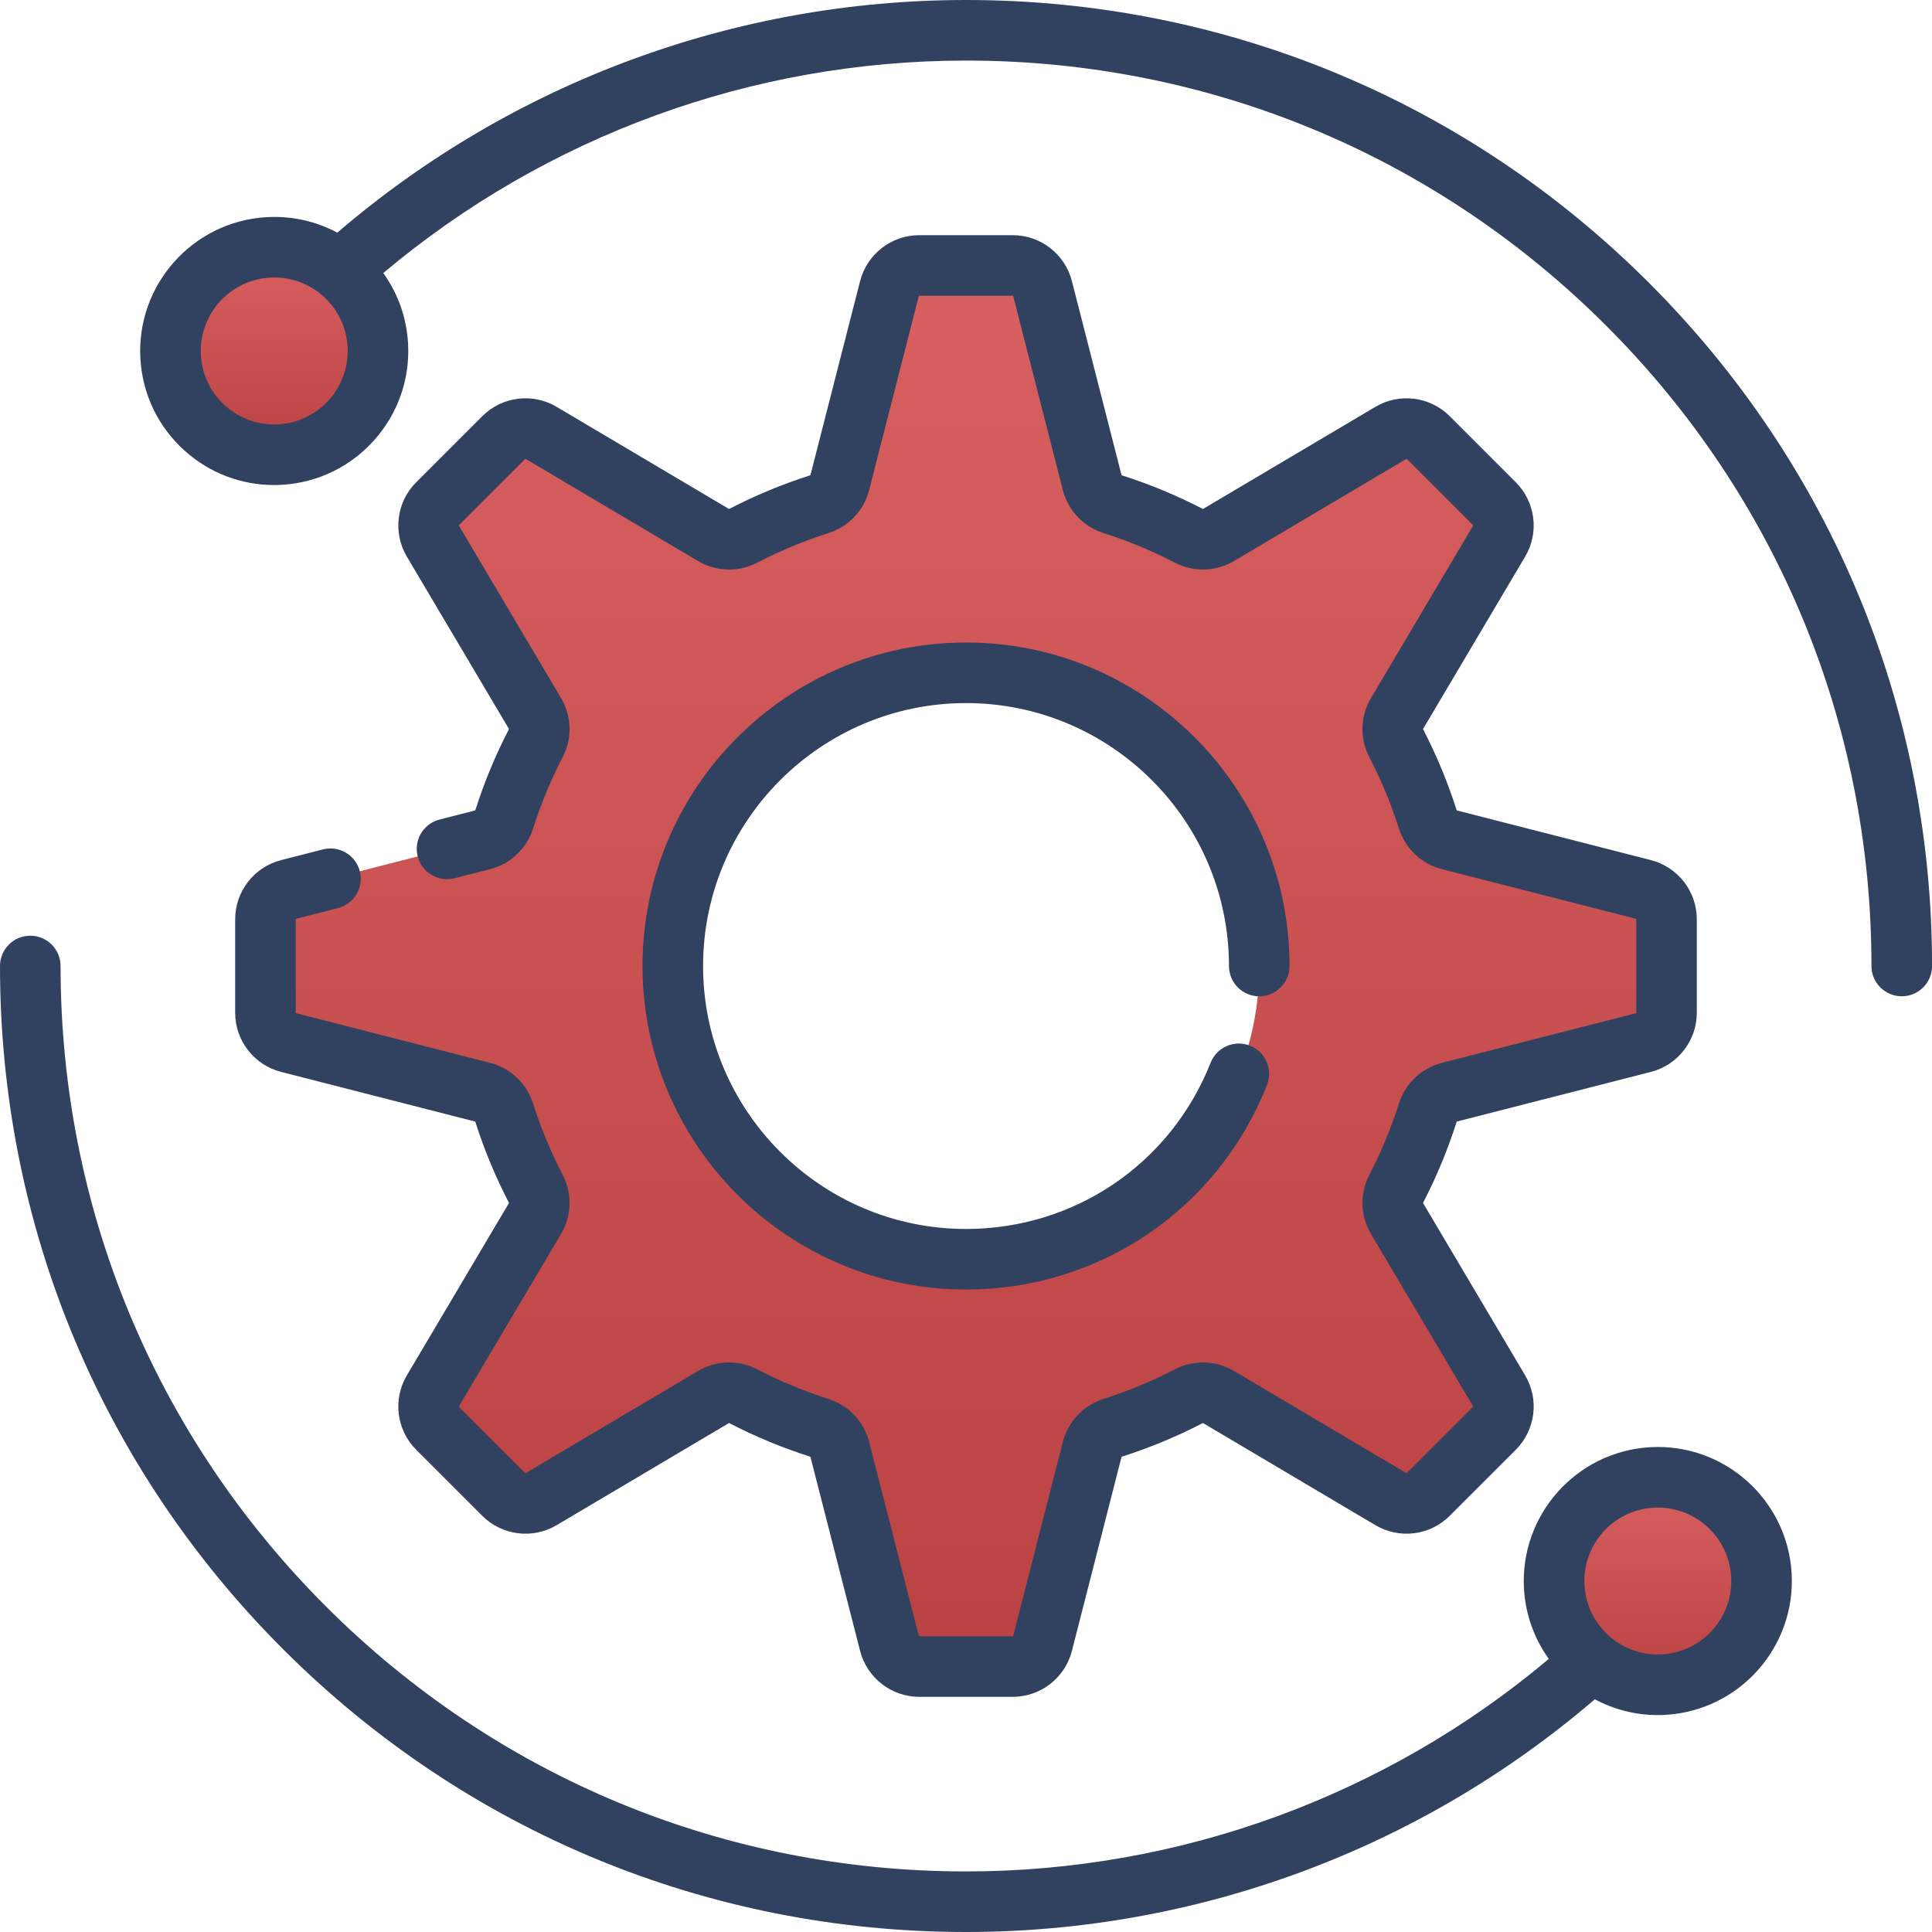 <svg width="80" height="80" viewBox="0 0 80 80" fill="none" xmlns="http://www.w3.org/2000/svg">
<g id="icon ">
<g id="Group">
<g id="Group_2">
<path id="Vector" d="M68.05 36.829L60.024 34.775C59.595 34.665 59.256 34.34 59.122 33.918C58.775 32.828 58.338 31.778 57.819 30.777C57.616 30.386 57.629 29.919 57.853 29.539L62.078 22.41C62.375 21.908 62.294 21.268 61.882 20.855L59.148 18.121C58.735 17.709 58.095 17.628 57.593 17.925L50.464 22.15C50.084 22.374 49.617 22.387 49.225 22.184C48.225 21.665 47.175 21.227 46.085 20.881C45.663 20.747 45.338 20.408 45.228 19.979L43.174 11.953C43.03 11.388 42.52 10.992 41.937 10.992H38.071C37.487 10.992 36.977 11.388 36.833 11.953L34.779 19.979C34.669 20.408 34.344 20.747 33.922 20.881C32.831 21.227 31.782 21.665 30.781 22.184C30.39 22.387 29.922 22.374 29.543 22.15L22.414 17.925C21.911 17.628 21.272 17.709 20.859 18.121L18.125 20.855C17.712 21.268 17.632 21.907 17.929 22.41L22.154 29.539C22.378 29.919 22.391 30.386 22.188 30.777C21.669 31.778 21.231 32.828 20.885 33.918C20.751 34.34 20.412 34.665 19.983 34.775L11.957 36.829C11.392 36.973 10.996 37.483 10.996 38.066V41.933C10.996 42.516 11.392 43.026 11.957 43.17L19.983 45.224C20.412 45.334 20.751 45.659 20.885 46.081C21.231 47.172 21.669 48.221 22.188 49.222C22.391 49.613 22.378 50.081 22.154 50.46L17.929 57.589C17.632 58.092 17.712 58.731 18.125 59.144L20.859 61.878C21.272 62.291 21.911 62.371 22.414 62.074L29.543 57.849C29.922 57.625 30.39 57.612 30.781 57.815C31.782 58.334 32.831 58.772 33.922 59.118C34.344 59.252 34.669 59.591 34.779 60.02L36.833 68.046C36.977 68.612 37.487 69.007 38.071 69.007H41.937C42.52 69.007 43.03 68.611 43.174 68.046L45.228 60.02C45.338 59.591 45.663 59.252 46.085 59.118C47.175 58.772 48.225 58.334 49.225 57.815C49.617 57.612 50.084 57.625 50.464 57.849L57.593 62.074C58.095 62.371 58.735 62.291 59.148 61.878L61.882 59.144C62.294 58.731 62.375 58.092 62.078 57.589L57.853 50.46C57.629 50.081 57.616 49.613 57.819 49.222C58.338 48.221 58.776 47.172 59.122 46.081C59.256 45.659 59.595 45.334 60.024 45.224L68.05 43.17C68.615 43.026 69.011 42.516 69.011 41.933V38.066C69.011 37.483 68.615 36.973 68.05 36.829ZM40.003 52.142C33.297 52.142 27.861 46.706 27.861 40C27.861 33.294 33.297 27.858 40.003 27.858C46.709 27.858 52.145 33.294 52.145 40C52.145 46.706 46.709 52.142 40.003 52.142Z" fill="url(#paint0_linear_2076_22148)"/>
<path id="Vector_2" d="M11.355 18.831C13.728 18.831 15.652 16.908 15.652 14.535C15.652 12.162 13.728 10.238 11.355 10.238C8.982 10.238 7.059 12.162 7.059 14.535C7.059 16.908 8.982 18.831 11.355 18.831Z" fill="url(#paint1_linear_2076_22148)"/>
<path id="Vector_3" d="M68.648 69.765C71.021 69.765 72.945 67.841 72.945 65.468C72.945 63.096 71.021 61.172 68.648 61.172C66.275 61.172 64.352 63.096 64.352 65.468C64.352 67.841 66.275 69.765 68.648 69.765Z" fill="url(#paint2_linear_2076_22148)"/>
</g>
<g id="Group_3">
<path id="Vector_4" d="M12.264 38.044L13.995 37.602C14.666 37.43 15.071 36.747 14.899 36.076C14.727 35.405 14.045 35 13.373 35.172L11.642 35.615C10.521 35.902 9.738 36.91 9.738 38.068V41.934C9.738 43.091 10.521 44.099 11.642 44.386L19.668 46.44C19.675 46.442 19.683 46.451 19.686 46.462C20.05 47.608 20.516 48.731 21.071 49.8C21.075 49.807 21.075 49.815 21.071 49.822L16.847 56.951C16.257 57.946 16.416 59.213 17.235 60.032L19.969 62.766C20.787 63.584 22.054 63.743 23.049 63.154L30.179 58.929C30.185 58.925 30.193 58.926 30.2 58.929C31.27 59.484 32.393 59.95 33.538 60.314C33.55 60.318 33.558 60.325 33.56 60.332L35.614 68.358C35.901 69.479 36.91 70.262 38.067 70.262H41.933C43.09 70.262 44.099 69.479 44.386 68.358L46.439 60.332C46.441 60.325 46.45 60.318 46.462 60.314C47.607 59.95 48.73 59.484 49.8 58.929C49.806 58.925 49.814 58.925 49.821 58.929L56.95 63.153C57.946 63.743 59.213 63.584 60.031 62.765L62.765 60.032C63.583 59.213 63.743 57.946 63.153 56.951L58.929 49.821C58.925 49.815 58.925 49.807 58.929 49.8C59.483 48.73 59.949 47.607 60.313 46.462C60.317 46.45 60.324 46.441 60.331 46.439L68.357 44.386C69.478 44.099 70.261 43.09 70.261 41.933V38.067C70.261 36.91 69.478 35.901 68.357 35.614L60.331 33.56C60.324 33.558 60.317 33.55 60.313 33.538C59.949 32.393 59.483 31.27 58.929 30.2C58.925 30.193 58.925 30.185 58.929 30.179L63.153 23.049C63.743 22.054 63.583 20.787 62.765 19.969L60.031 17.235C59.213 16.416 57.946 16.257 56.95 16.847L49.821 21.071C49.815 21.075 49.807 21.075 49.8 21.071C48.73 20.516 47.607 20.05 46.462 19.686C46.45 19.682 46.441 19.675 46.439 19.668L44.386 11.642C44.099 10.521 43.09 9.738 41.933 9.738H38.067C36.91 9.738 35.901 10.521 35.614 11.642L33.56 19.668C33.559 19.675 33.55 19.682 33.538 19.686C32.393 20.05 31.27 20.516 30.2 21.071C30.193 21.075 30.185 21.075 30.179 21.071L23.049 16.847C22.054 16.257 20.787 16.416 19.969 17.235L17.235 19.969C16.416 20.787 16.257 22.054 16.847 23.049L21.071 30.179C21.075 30.185 21.075 30.193 21.071 30.2C20.516 31.269 20.05 32.392 19.686 33.538C19.683 33.55 19.675 33.559 19.668 33.56L18.2 33.936C17.529 34.108 17.124 34.791 17.296 35.462C17.468 36.133 18.153 36.537 18.822 36.366L20.29 35.99C21.141 35.773 21.809 35.14 22.076 34.298C22.398 33.288 22.808 32.298 23.297 31.355C23.703 30.574 23.677 29.657 23.229 28.9L19.005 21.771C18.999 21.762 19.001 21.75 19.008 21.742L21.742 19.008C21.75 19 21.762 18.999 21.771 19.005L28.901 23.229C29.657 23.677 30.574 23.703 31.355 23.297C32.299 22.808 33.289 22.397 34.298 22.076C35.14 21.809 35.773 21.141 35.99 20.29L38.044 12.264C38.047 12.254 38.056 12.247 38.067 12.247H41.933C41.944 12.247 41.953 12.254 41.956 12.264L44.01 20.291C44.228 21.141 44.861 21.809 45.702 22.076C46.712 22.398 47.702 22.808 48.645 23.297C49.426 23.703 50.343 23.677 51.1 23.229L58.229 19.005C58.239 18.999 58.25 19.001 58.258 19.009L60.992 21.742C61 21.75 61.001 21.762 60.996 21.771L56.772 28.901C56.323 29.657 56.298 30.575 56.703 31.356C57.192 32.298 57.603 33.288 57.924 34.298C58.192 35.14 58.859 35.773 59.71 35.99L67.736 38.044C67.747 38.047 67.754 38.056 67.754 38.067V41.933C67.754 41.944 67.747 41.954 67.736 41.956L59.71 44.01C58.859 44.228 58.192 44.861 57.924 45.702C57.603 46.712 57.192 47.702 56.703 48.645C56.298 49.426 56.323 50.344 56.772 51.1L60.996 58.229C61.001 58.239 61 58.25 60.992 58.258L58.258 60.992C58.25 61 58.239 61.001 58.229 60.996L51.1 56.771C50.344 56.323 49.426 56.298 48.645 56.703C47.702 57.192 46.712 57.603 45.702 57.924C44.86 58.192 44.228 58.859 44.01 59.71L41.956 67.736C41.953 67.747 41.944 67.754 41.933 67.754H38.067C38.056 67.754 38.047 67.747 38.044 67.736L35.99 59.71C35.773 58.859 35.14 58.192 34.298 57.924C33.289 57.603 32.299 57.192 31.355 56.703C30.575 56.298 29.657 56.323 28.901 56.771L21.771 60.996C21.762 61.001 21.75 61 21.742 60.992L19.008 58.258C19.001 58.251 18.999 58.239 19.005 58.229L23.229 51.1C23.677 50.344 23.703 49.426 23.297 48.645C22.808 47.702 22.398 46.712 22.076 45.702C21.809 44.86 21.141 44.228 20.29 44.01L12.264 41.956C12.254 41.954 12.246 41.944 12.246 41.933V38.067C12.246 38.057 12.254 38.047 12.264 38.044Z" fill="#314160"/>
<path id="Vector_5" d="M40.001 29.113C46.005 29.113 50.889 33.998 50.889 40.001C50.889 40.694 51.451 41.255 52.143 41.255C52.836 41.255 53.397 40.694 53.397 40.001C53.397 32.615 47.388 26.605 40.001 26.605C32.615 26.605 26.605 32.615 26.605 40.001C26.605 47.388 32.615 53.397 40.001 53.397C45.536 53.397 50.427 50.072 52.463 44.927C52.717 44.282 52.402 43.554 51.758 43.299C51.114 43.044 50.385 43.36 50.13 44.004C48.476 48.187 44.5 50.889 40.001 50.889C33.998 50.889 29.113 46.005 29.113 40.001C29.113 33.998 33.998 29.113 40.001 29.113Z" fill="#314160"/>
<path id="Vector_6" d="M68.286 11.716C60.731 4.161 50.686 0 40.002 0C30.43 0 21.212 3.418 13.967 9.634C13.075 9.156 12.066 8.931 11.03 8.992C7.975 9.172 5.635 11.803 5.814 14.858C5.901 16.339 6.559 17.696 7.667 18.681C8.692 19.592 9.988 20.084 11.348 20.084C11.459 20.084 11.569 20.08 11.681 20.074C14.736 19.894 17.076 17.263 16.896 14.208C16.834 13.146 16.476 12.149 15.871 11.306C22.62 5.626 31.15 2.508 40.002 2.508C50.016 2.508 59.431 6.408 66.512 13.489C73.594 20.57 77.493 29.985 77.493 40C77.493 40.692 78.055 41.254 78.748 41.254C79.44 41.254 80.002 40.692 80.002 40C80.001 29.316 75.841 19.271 68.286 11.716ZM11.534 17.57C10.724 17.618 9.941 17.347 9.334 16.807C8.727 16.267 8.366 15.523 8.318 14.711C8.22 13.037 9.502 11.594 11.177 11.496C11.238 11.492 11.299 11.49 11.359 11.49C12.105 11.49 12.815 11.76 13.377 12.259C13.984 12.799 14.345 13.543 14.392 14.354C14.491 16.029 13.208 17.472 11.534 17.57Z" fill="#314160"/>
<path id="Vector_7" d="M74.187 65.141C74.007 62.086 71.38 59.746 68.321 59.926C65.266 60.106 62.926 62.737 63.105 65.793C63.169 66.876 63.542 67.869 64.132 68.692C57.387 74.369 48.839 77.492 40 77.492C29.985 77.492 20.57 73.592 13.489 66.511C6.408 59.429 2.508 50.014 2.508 40C2.508 39.308 1.947 38.746 1.254 38.746C0.561 38.746 0 39.308 0 40C0 50.684 4.161 60.729 11.716 68.284C19.271 75.839 29.316 80 40 80C49.557 80 58.797 76.578 66.038 70.364C66.819 70.781 67.707 71.018 68.643 71.018C68.752 71.018 68.862 71.014 68.972 71.008C72.027 70.828 74.367 68.197 74.187 65.141ZM68.825 68.504C67.152 68.603 65.708 67.32 65.609 65.646C65.511 63.971 66.793 62.528 68.468 62.43C68.528 62.426 68.589 62.425 68.648 62.425C70.245 62.425 71.589 63.674 71.683 65.289C71.782 66.963 70.499 68.406 68.825 68.504Z" fill="#314160"/>
</g>
</g>
</g>
<defs>
<linearGradient id="paint0_linear_2076_22148" x1="40.003" y1="10.992" x2="40.003" y2="69.007" gradientUnits="userSpaceOnUse">
<stop stop-color="#D86060"/>
<stop offset="1" stop-color="#BA4242"/>
</linearGradient>
<linearGradient id="paint1_linear_2076_22148" x1="11.355" y1="10.238" x2="11.355" y2="18.831" gradientUnits="userSpaceOnUse">
<stop stop-color="#D86060"/>
<stop offset="1" stop-color="#BA4242"/>
</linearGradient>
<linearGradient id="paint2_linear_2076_22148" x1="68.648" y1="61.172" x2="68.648" y2="69.765" gradientUnits="userSpaceOnUse">
<stop stop-color="#D86060"/>
<stop offset="1" stop-color="#BA4242"/>
</linearGradient>
</defs>
</svg>
